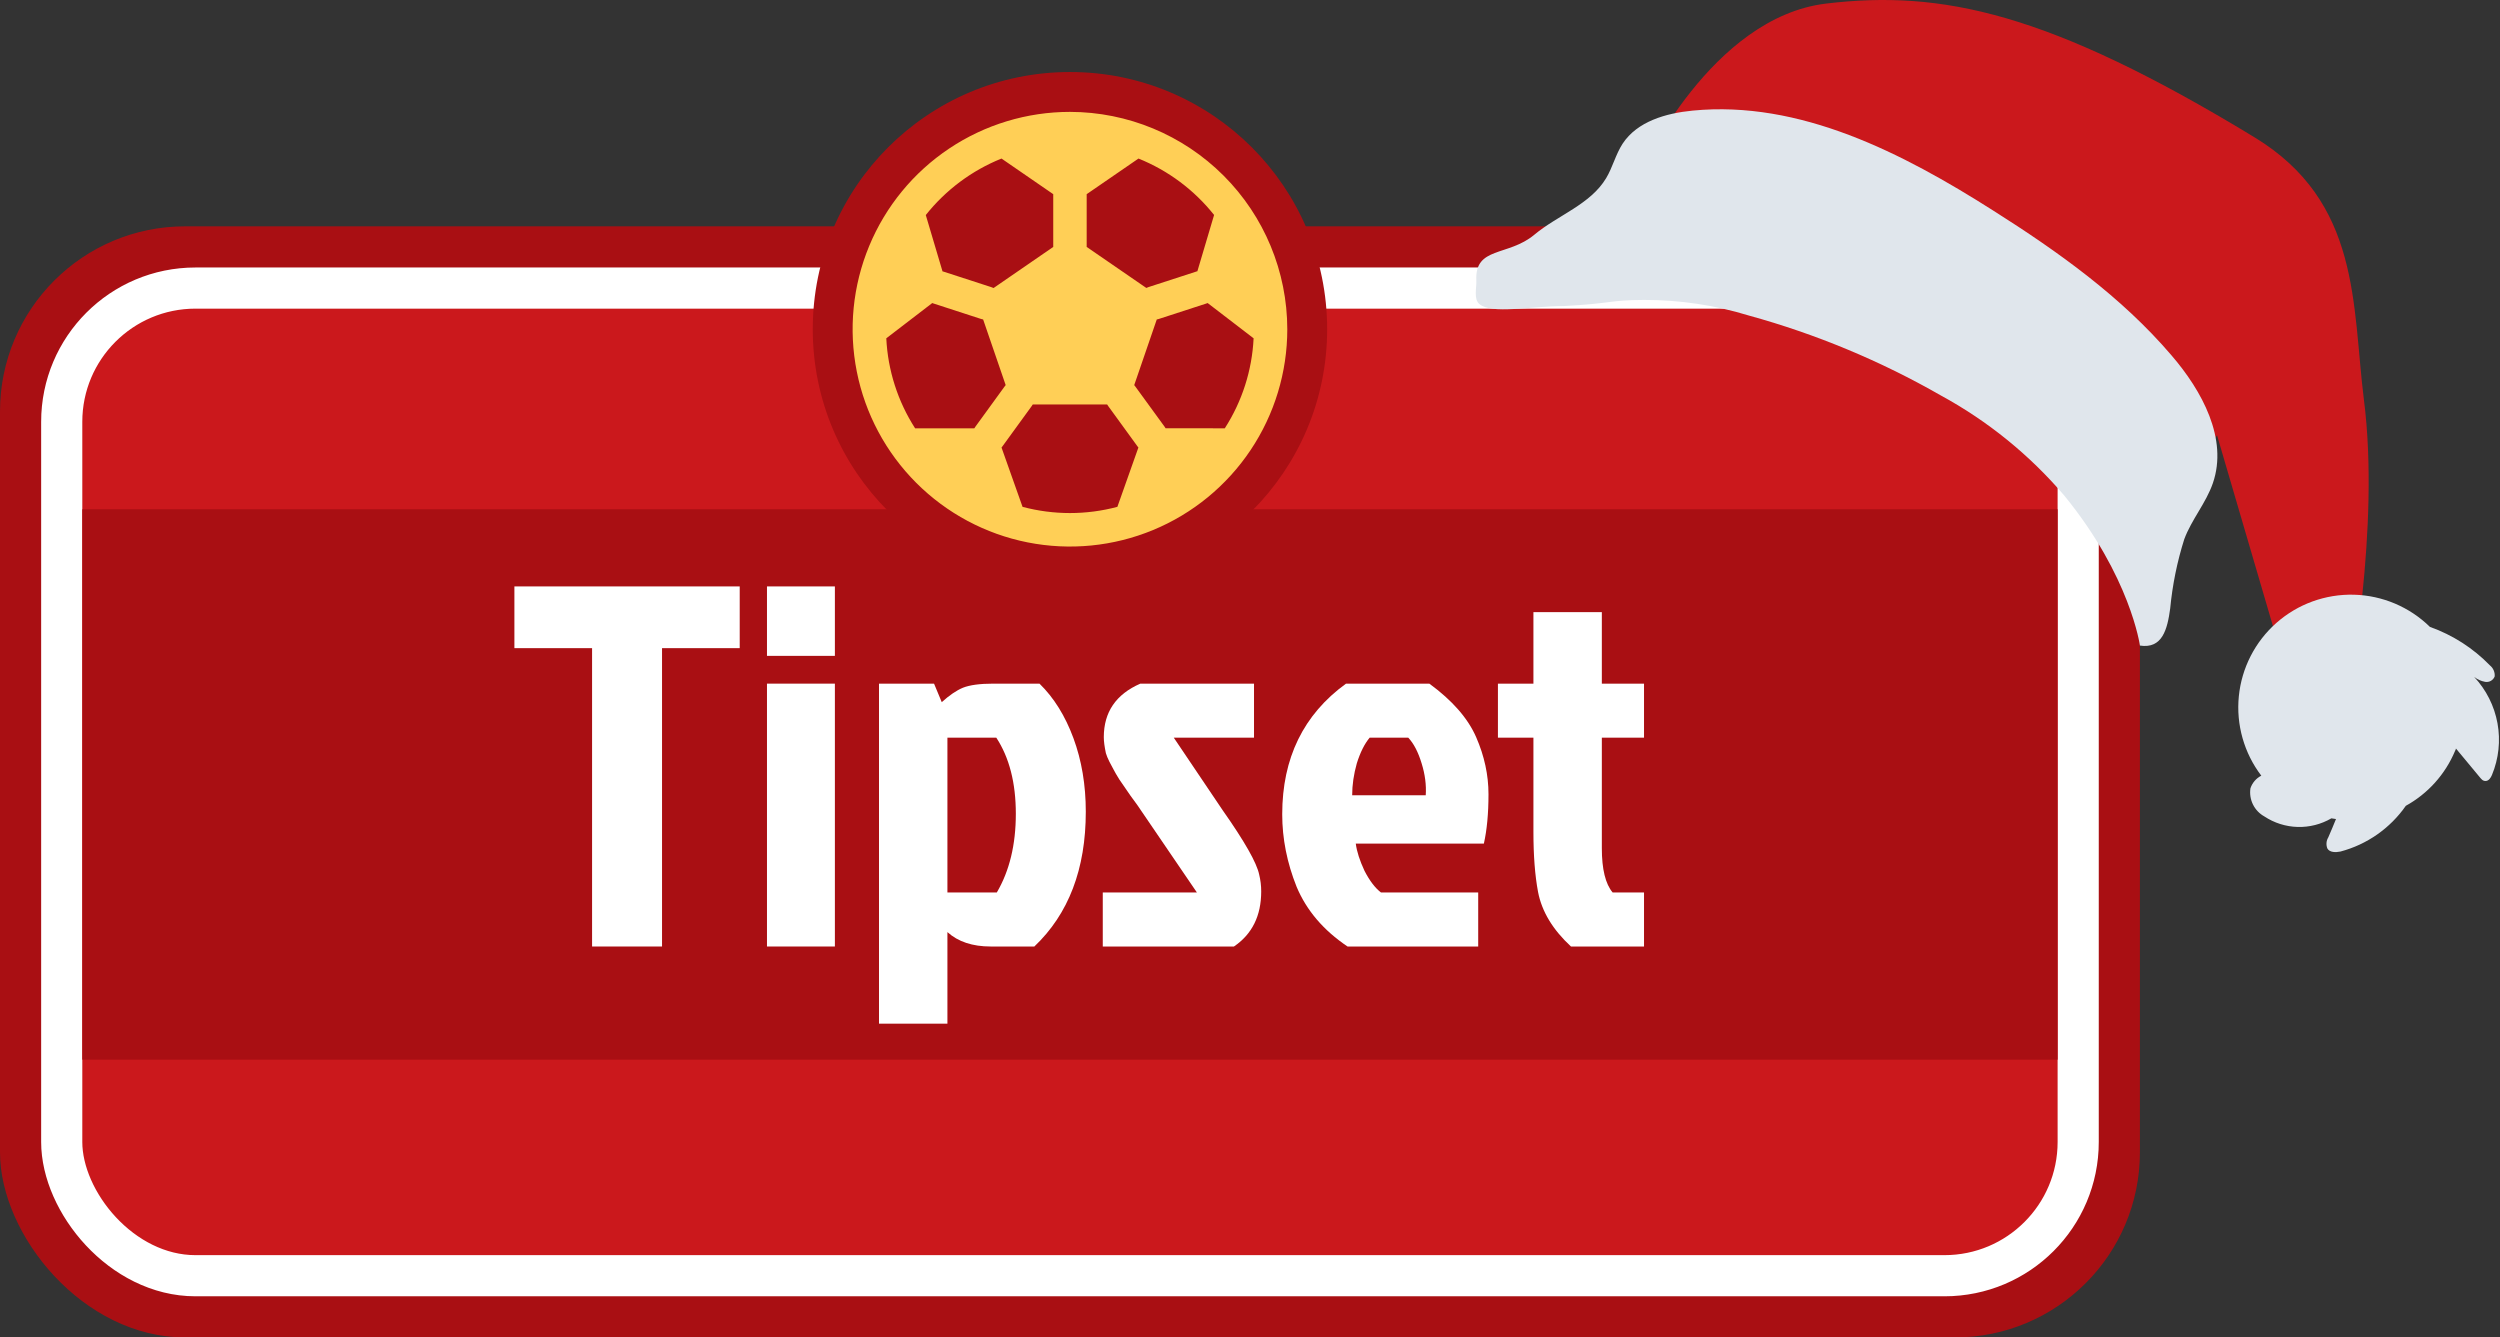 <svg width="486" height="260" viewBox="0 0 486 260" fill="none" xmlns="http://www.w3.org/2000/svg">
<rect x="0" y="0" width="486" height="260" fill="#333333" stroke="none"/>
<rect y="44" width="416" height="216" rx="36" fill="#A90F13"/>
<rect x="12" y="56" width="392" height="192" rx="26" fill="#CB181C" stroke="white" stroke-width="8"/>
<rect x="16" y="99" width="384" height="107" fill="#A90F13"/>
<path d="M298.097 161.7V143.4H291.197V132.9H298.097V119H311.397V132.9H319.597V143.4H311.397V164.9C311.397 168.967 312.097 171.833 313.497 173.5H319.597V184H305.397C301.864 180.733 299.73 177.2 298.997 173.4C298.397 170.2 298.097 166.3 298.097 161.7Z" fill="white"/>
<path d="M273.763 143.4H266.263C265.263 144.6 264.43 146.267 263.763 148.4C263.163 150.533 262.863 152.6 262.863 154.6H277.163C277.297 152.6 277.03 150.533 276.363 148.4C275.697 146.2 274.83 144.533 273.763 143.4ZM287.363 173.5V184H261.963C257.297 180.867 253.997 177 252.063 172.4C250.197 167.733 249.263 163.033 249.263 158.3C249.263 147.367 253.397 138.9 261.663 132.9H277.863C282.33 136.167 285.363 139.633 286.963 143.3C288.563 146.967 289.363 150.667 289.363 154.4C289.363 158.133 289.063 161.333 288.463 164H263.563C263.763 165.533 264.33 167.3 265.263 169.3C266.263 171.233 267.33 172.633 268.463 173.5H287.363Z" fill="white"/>
<path d="M221.679 132.9H243.779V143.4H228.179L237.679 157.5C241.946 163.567 244.312 167.733 244.779 170C245.046 171.067 245.179 172.167 245.179 173.3C245.179 178.033 243.412 181.6 239.879 184H214.379V173.5H232.679L221.979 157.8C221.512 157.067 220.779 156.033 219.779 154.7C218.846 153.367 218.112 152.3 217.579 151.5C217.046 150.633 216.679 150 216.479 149.6C216.279 149.2 216.012 148.7 215.679 148.1C215.346 147.433 215.112 146.867 214.979 146.4C214.712 145.133 214.579 144.1 214.579 143.3C214.579 138.433 216.946 134.967 221.679 132.9Z" fill="white"/>
<path d="M170.878 132.9H181.578L183.078 136.5C184.545 135.167 185.912 134.233 187.178 133.7C188.512 133.167 190.478 132.9 193.078 132.9H202.078C204.878 135.633 207.078 139.167 208.678 143.5C210.278 147.833 211.078 152.6 211.078 157.8C211.078 168.933 207.745 177.667 201.078 184H192.578C189.045 184 186.245 183.067 184.178 181.2V199H170.878V132.9ZM184.178 173.5H193.778C196.245 169.3 197.478 164.2 197.478 158.2C197.478 152.2 196.212 147.267 193.678 143.4H184.178V173.5Z" fill="white"/>
<path d="M149.101 184V132.9H162.301V184H149.101ZM149.101 114H162.301V127.5H149.101V114Z" fill="white"/>
<path d="M115.1 126H100V114H143.8V126H128.7V184H115.1V126Z" fill="white"/>
<path d="M258 64C258 91.614 235.614 114 208 114C180.386 114 158 91.614 158 64C158 36.386 180.386 14 208 14C235.614 14 258 36.386 258 64Z" fill="#A90F13"/>
<path d="M208 21.75C199.644 21.75 191.475 24.228 184.527 28.87C177.579 33.513 172.164 40.111 168.966 47.832C165.768 55.552 164.932 64.047 166.562 72.243C168.192 80.438 172.216 87.966 178.125 93.875C184.034 99.784 191.562 103.808 199.757 105.438C207.953 107.068 216.448 106.232 224.168 103.034C231.889 99.836 238.487 94.421 243.13 87.473C247.772 80.525 250.25 72.356 250.25 64C250.238 52.798 245.783 42.059 237.862 34.138C229.941 26.217 219.202 21.762 208 21.75ZM211.25 37.748L221.321 30.822C227.087 33.144 232.152 36.924 236.019 41.79L232.769 52.735C232.688 52.735 232.603 52.775 232.521 52.804L223.251 55.814C223.112 55.859 222.976 55.913 222.844 55.977L211.25 48.002V37.748ZM194.691 30.822L204.75 37.748V48.002L193.148 55.993C193.016 55.93 192.88 55.875 192.741 55.83L183.471 52.82C183.389 52.792 183.304 52.771 183.223 52.751L179.973 41.807C183.844 36.931 188.916 33.146 194.691 30.822ZM189.41 83.264H177.897C174.527 78.025 172.595 71.99 172.295 65.767L181.232 58.91C181.309 58.944 181.388 58.973 181.468 58.999L190.743 62.013C190.867 62.051 190.993 62.081 191.12 62.103L195.504 74.867C195.443 74.94 195.382 75.013 195.325 75.091L189.597 82.976C189.53 83.069 189.467 83.165 189.41 83.264ZM217.218 98.531C211.178 100.14 204.822 100.14 198.782 98.531L194.695 86.994C194.748 86.929 194.805 86.868 194.854 86.799L200.586 78.909C200.653 78.818 200.716 78.723 200.773 78.625H215.227C215.284 78.723 215.347 78.818 215.414 78.909L221.146 86.799C221.195 86.868 221.252 86.929 221.305 86.994L217.218 98.531ZM226.59 83.252C226.533 83.153 226.47 83.056 226.403 82.964L220.671 75.091C220.614 75.013 220.553 74.94 220.492 74.867L224.876 62.103C225.003 62.081 225.129 62.051 225.253 62.013L234.528 58.999C234.608 58.973 234.687 58.944 234.764 58.91L243.701 65.767C243.401 71.99 241.469 78.025 238.099 83.264L226.59 83.252Z" fill="#FFCF56"/>
<path d="M456.528 134.572C456.528 134.572 462.776 102.71 459.537 77.648C457.24 59.27 458.963 39.262 438.242 26.673C398.202 2.323 377.389 -1.973 355.015 0.692C332.64 3.356 319.247 32.852 319.247 32.852L425.975 93.246L430.983 84.585L445.042 132.574L456.528 134.572Z" fill="#CB181C"/>
<path d="M452.622 162.782C453.128 161.611 453.61 160.485 454.116 159.221L453.22 159.084C451.231 160.244 448.956 160.825 446.655 160.76C444.353 160.695 442.115 159.987 440.194 158.716C439.239 158.189 438.468 157.384 437.984 156.407C437.499 155.429 437.325 154.328 437.484 153.249C437.838 152.184 438.597 151.301 439.597 150.791C436.243 146.384 434.682 140.871 435.228 135.36C435.774 129.849 438.385 124.749 442.538 121.085C446.69 117.421 452.076 115.466 457.612 115.611C463.148 115.756 468.424 117.992 472.378 121.869C476.791 123.436 480.784 125.999 484.048 129.358C484.364 129.612 484.613 129.939 484.773 130.312C484.933 130.684 485 131.09 484.967 131.494C484.828 131.86 484.567 132.165 484.227 132.358C483.887 132.551 483.491 132.619 483.106 132.551C482.326 132.408 481.593 132.077 480.97 131.586C483.32 134.094 484.898 137.227 485.513 140.609C486.128 143.99 485.755 147.478 484.439 150.653C484.209 151.204 483.818 151.802 483.221 151.824C482.624 151.847 482.348 151.411 482.026 151.043L477.432 145.507C477.432 145.668 477.317 145.852 477.248 146.013C475.351 150.532 471.984 154.28 467.692 156.649C464.644 161.023 460.142 164.173 454.988 165.539C454.07 165.723 452.898 165.746 452.439 164.942C452.299 164.592 452.242 164.215 452.274 163.84C452.306 163.465 452.425 163.103 452.622 162.782Z" fill="#E0E6EC"/>
<path d="M401.28 96.324C394.549 88.436 386.428 81.849 377.321 76.89C365.573 70.157 353.023 64.932 339.968 61.338C333.373 59.316 326.513 58.294 319.615 58.306C312.679 58.337 313.5 59 304 59.5C297.5 59.5 290.009 61.162 287.574 59.094C286.449 58.13 287.069 55.924 287 54.5C286.678 47.884 293.174 49.875 298.251 45.648C302.846 41.812 309.163 39.767 312.241 34.621C313.505 32.508 314.079 30.027 315.434 27.937C318.283 23.595 323.865 22.01 329.034 21.504C349.869 19.46 369.809 29.705 387.451 40.916C400.086 48.91 412.422 57.708 422.116 69.056C428.066 75.948 433.165 85.298 430.179 93.935C428.847 97.794 426.044 100.988 424.62 104.824C423.236 109.202 422.32 113.714 421.886 118.285C421.335 122.351 420.365 126.166 416 125.5C416 125.5 414.168 112.083 401.28 96.324Z" fill="#E0E6EC"/>
</svg>
